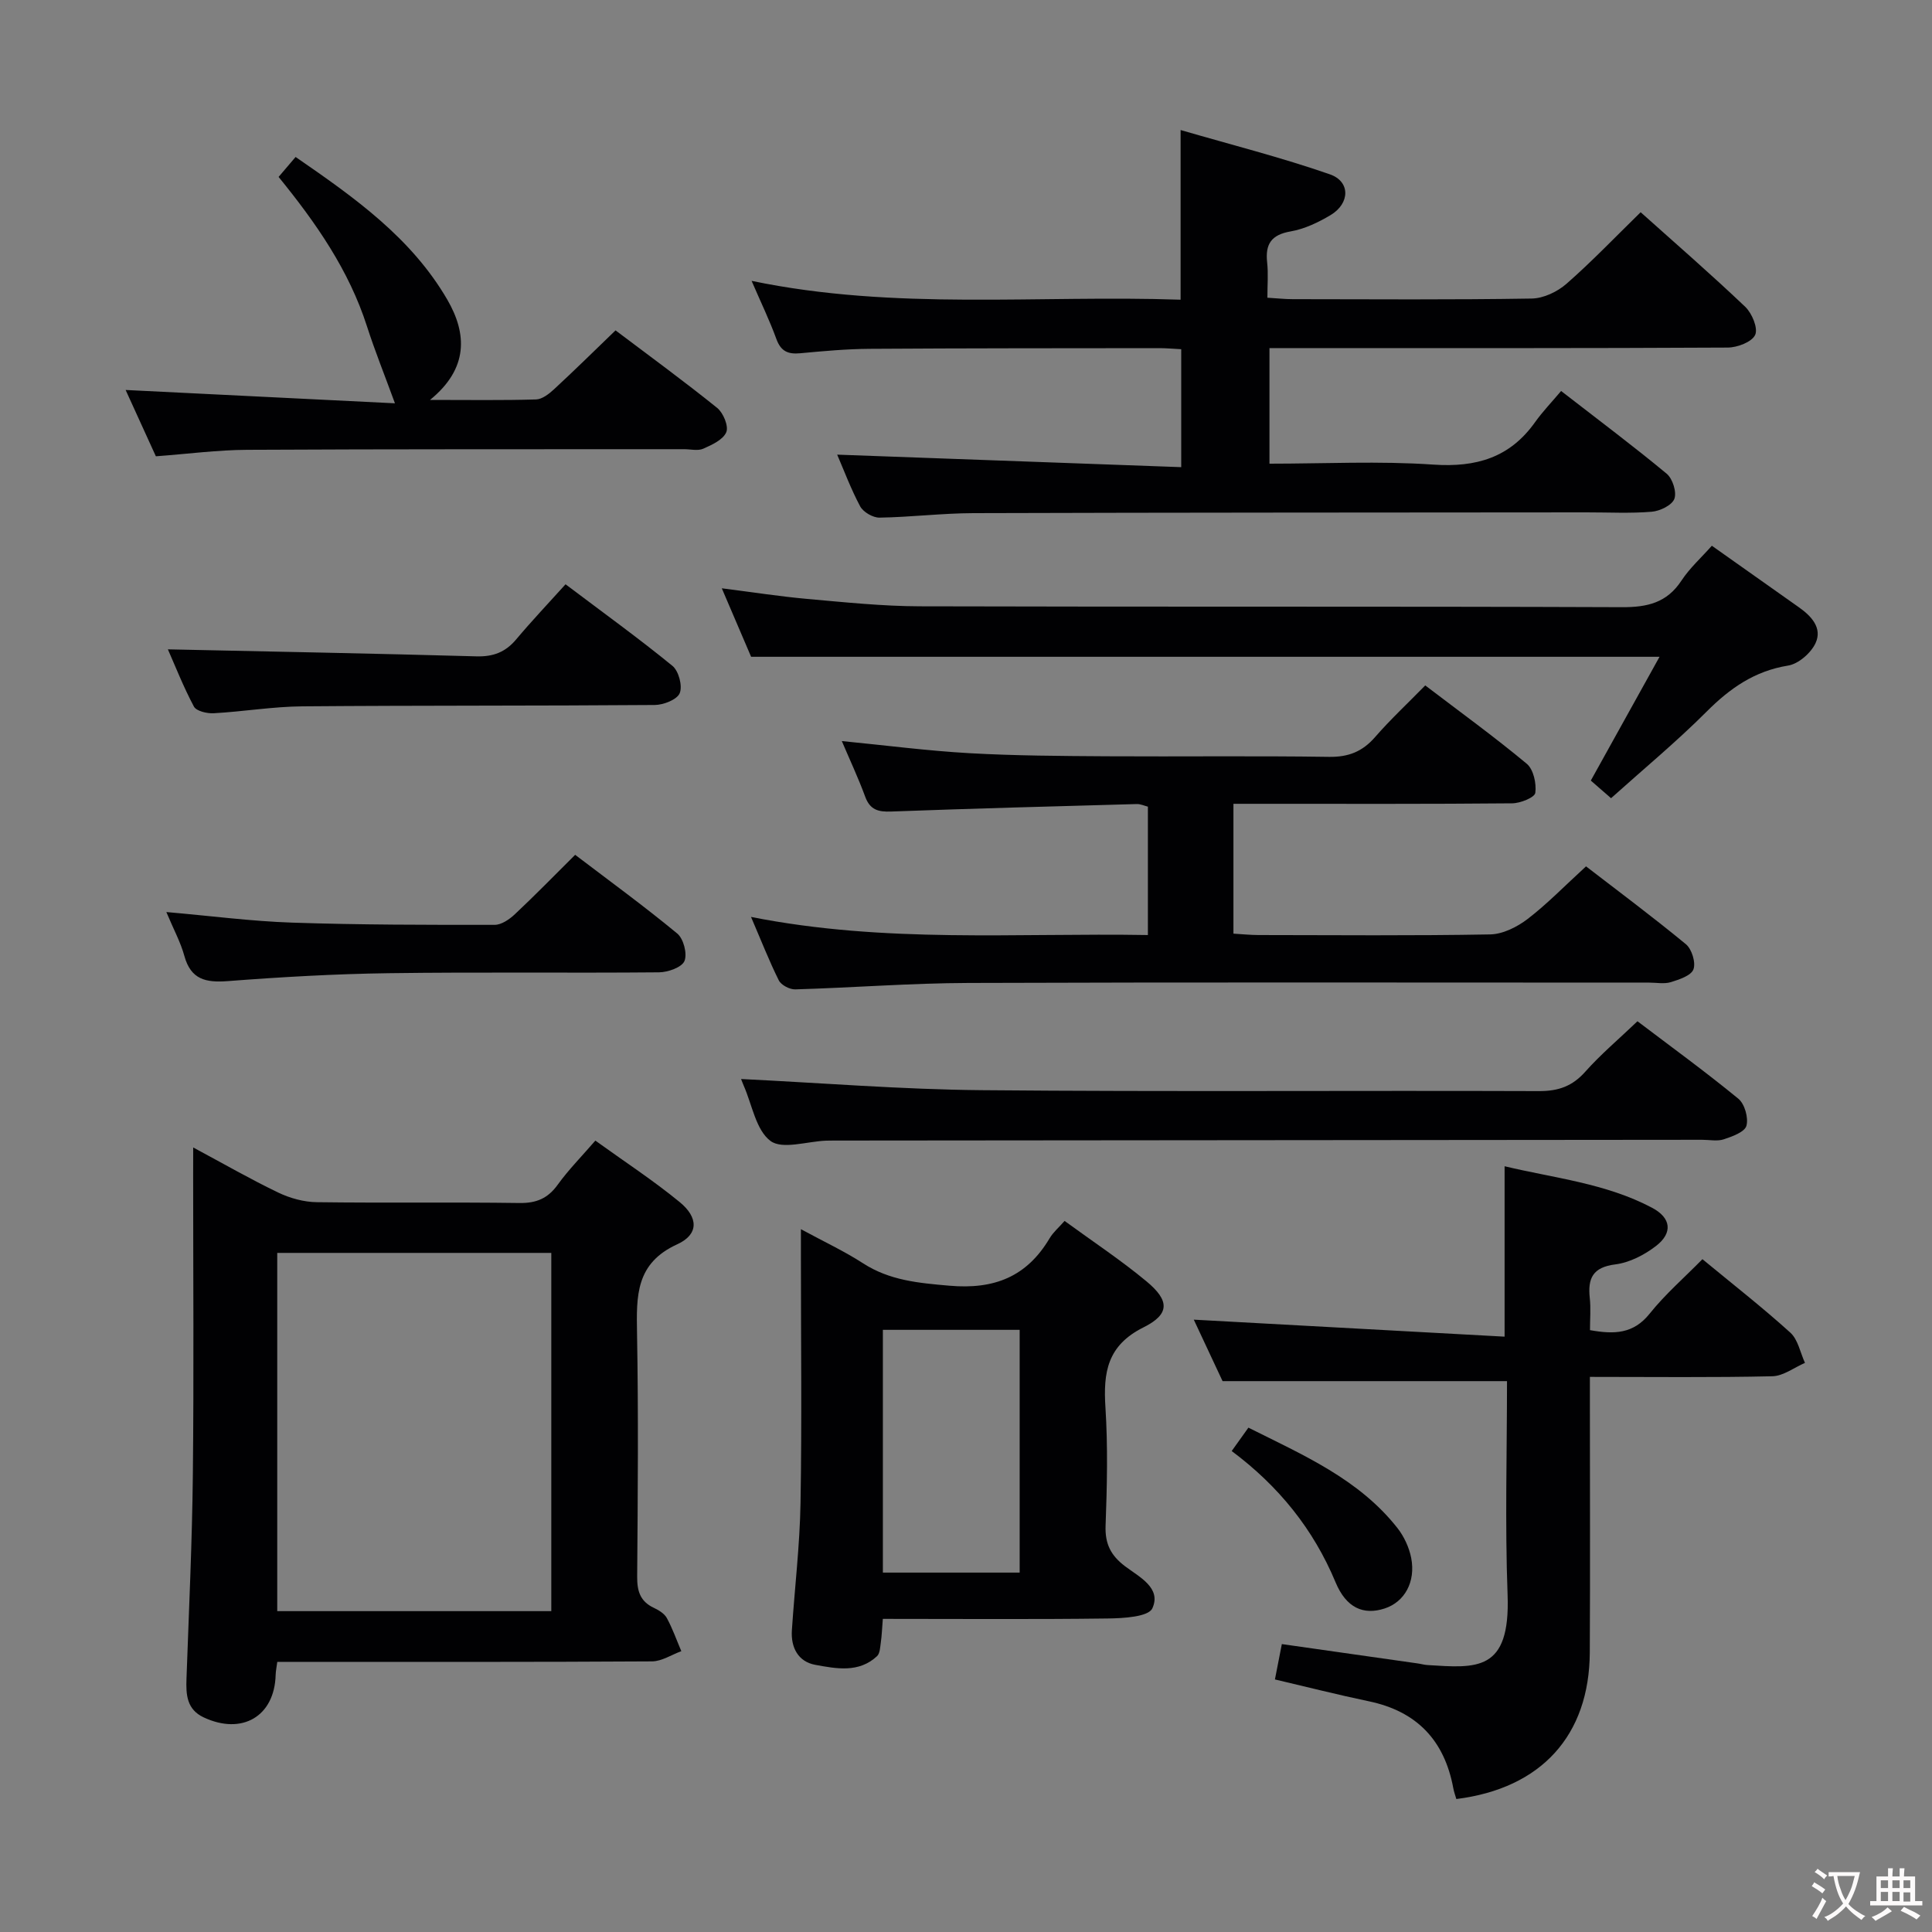 <svg enable-background="new 0 0 400 400" viewBox="0 0 400 400" xmlns="http://www.w3.org/2000/svg"><rect x="0" y="0" width="400" height="400" fill="#808080" stroke="none"/><g fill="#010103"><path d="m173.33 94.13c23.76.86 47.3 1.72 71.23 2.59 0-8.69 0-16.39 0-24.42-1.59-.08-3.05-.22-4.5-.22-19.99.02-39.99.01-59.98.14-4.81.03-9.63.47-14.42.92-2.5.23-3.98-.39-4.91-2.93-1.41-3.88-3.22-7.61-5.14-12.06 29.77 6.2 59.33 2.88 88.82 3.9 0-11.71 0-22.76 0-35.13 10.47 3.05 20.84 5.67 30.9 9.17 4.3 1.49 4.18 6.04.14 8.45-2.54 1.51-5.38 2.87-8.25 3.37-4.02.69-5.29 2.63-4.87 6.44.25 2.28.05 4.61.05 7.29 2.04.12 3.64.3 5.24.3 16.5.02 32.99.14 49.49-.13 2.45-.04 5.32-1.41 7.2-3.06 5.24-4.59 10.08-9.66 15.35-14.81 7.17 6.42 14.57 12.84 21.65 19.58 1.4 1.33 2.69 4.43 2.06 5.81-.67 1.47-3.68 2.62-5.68 2.63-29.49.16-58.99.11-88.48.11-1.99 0-3.98 0-6.4 0v23.93c11.38 0 22.7-.58 33.92.19 8.89.61 15.86-1.44 21.08-8.8 1.54-2.16 3.4-4.09 5.38-6.44 7.81 6.06 14.98 11.42 21.86 17.13 1.23 1.02 2.11 3.81 1.59 5.2-.5 1.33-2.98 2.53-4.69 2.67-4.47.37-8.99.12-13.49.13-42.32.04-84.65.03-126.97.16-6.48.02-12.95.83-19.42.93-1.36.02-3.35-1.14-4-2.33-1.94-3.64-3.39-7.54-4.76-10.71z"/><path d="m40 237.57c6.3 3.38 11.86 6.58 17.63 9.35 2.43 1.16 5.29 1.95 7.96 1.98 13.98.19 27.97-.03 41.95.17 3.53.05 5.9-.96 7.95-3.82 2.21-3.06 4.9-5.78 7.77-9.1 5.99 4.32 11.96 8.22 17.44 12.71 3.92 3.2 3.99 6.71-.47 8.75-8.66 3.94-8.47 10.73-8.34 18.38.3 16.81.16 33.63.03 50.44-.02 2.99.62 5.11 3.42 6.44 1.03.49 2.21 1.19 2.72 2.13 1.19 2.18 2.02 4.56 3 6.86-2.02.73-4.03 2.09-6.05 2.11-23.97.15-47.95.1-71.92.1-1.8 0-3.61 0-5.68 0-.15 1.15-.32 1.93-.34 2.71-.23 8.56-6.93 12.51-14.89 8.79-3.53-1.65-3.69-4.71-3.57-8.02.5-14.12 1.17-28.24 1.32-42.37.22-20.64.06-41.29.06-61.93.01-1.62.01-3.23.01-5.68zm74.14 96c0-24.92 0-49.58 0-74.17-19.19 0-37.93 0-56.74 0v74.17z"/><path d="m263.96 347.71c.5-2.54.93-4.78 1.43-7.32 9.49 1.35 18.83 2.68 28.16 4.01.66.09 1.31.29 1.97.33 10.15.63 17.2 1.48 16.61-14.54-.55-14.79-.12-29.62-.12-44.24-19.54 0-38.74 0-58.89 0-1.73-3.69-3.95-8.44-5.96-12.73 21.41 1.17 42.78 2.34 64.35 3.52 0-12.44 0-23.5 0-35.28 10.22 2.45 20.93 3.51 30.54 8.6 3.96 2.1 4.31 5.2.82 7.9-2.4 1.85-5.49 3.45-8.44 3.82-4.69.59-5.73 2.9-5.28 7 .23 2.1.04 4.26.04 6.61 5.03.9 8.99.8 12.36-3.42 3.2-4 7.14-7.42 10.92-11.27 6.24 5.15 12.4 9.96 18.19 15.2 1.6 1.44 2.06 4.14 3.04 6.27-2.25.97-4.48 2.72-6.76 2.77-12.31.28-24.64.13-37.77.13v5.54c0 17.16.07 34.33-.02 51.49-.09 17.22-10.05 28.17-27.63 30.37-.21-.72-.49-1.47-.63-2.24-1.83-9.9-7.55-15.93-17.5-18-6.46-1.35-12.86-2.98-19.43-4.52z"/><path d="m155.49 189.84c27.78 5.51 54.87 3.28 82.17 3.75 0-9.17 0-17.77 0-26.58-.75-.19-1.53-.56-2.3-.54-16.96.47-33.92.92-50.87 1.55-2.67.1-4.36-.35-5.36-3.07-1.42-3.87-3.18-7.61-4.84-11.52 9.03.88 17.72 2.02 26.44 2.51 9.46.53 18.96.58 28.44.64 15.33.09 30.66-.11 45.99.12 4.04.06 6.93-1.1 9.54-4.1 3.15-3.62 6.69-6.92 10.38-10.69 7.18 5.47 14.29 10.62 21.02 16.22 1.39 1.16 2.03 4.08 1.77 6.02-.13.96-3.1 2.16-4.8 2.17-17.16.16-34.32.1-51.49.1-1.97 0-3.93 0-6.21 0v26.88c1.66.1 3.41.28 5.16.29 16 .02 32 .16 47.99-.13 2.63-.05 5.59-1.54 7.75-3.19 4.08-3.13 7.69-6.87 12.1-10.9 6.42 4.95 13.69 10.36 20.68 16.12 1.22 1.01 2.08 3.8 1.56 5.2-.48 1.3-2.93 2.11-4.67 2.65-1.37.42-2.97.1-4.47.1-46.99 0-93.98-.1-140.97.07-11.95.04-23.9.98-35.86 1.33-1.15.03-2.91-.89-3.4-1.87-2-4.02-3.62-8.18-5.75-13.13z"/><path d="m182.78 335.17c-.16 1.99-.21 3.46-.42 4.91-.14.97-.17 2.24-.78 2.81-3.77 3.52-8.44 2.59-12.77 1.8-3.53-.64-5.1-3.56-4.86-7.16.58-8.79 1.64-17.56 1.79-26.36.29-16.82.08-33.65.08-50.47 0-1.77 0-3.54 0-6.21 4.79 2.6 8.98 4.55 12.83 7.04 5.53 3.58 11.49 4.1 17.89 4.66 9.32.82 16.04-1.85 20.78-9.83.74-1.25 1.92-2.24 3.09-3.58 5.8 4.24 11.64 8.09 16.98 12.53 4.75 3.95 4.86 6.76-.63 9.5-7.52 3.75-8.36 9.32-7.89 16.58.52 8.13.33 16.32.03 24.48-.14 3.76 1.07 6.16 4.01 8.39 2.91 2.21 7.62 4.48 5.67 8.73-.81 1.77-6.01 2.06-9.23 2.1-15.31.2-30.63.08-46.57.08zm.01-59.84v50.26h28.32c0-16.88 0-33.51 0-50.26-9.61 0-18.73 0-28.32 0z"/><path d="m354.42 112.99c6.08 4.3 12.03 8.52 17.99 12.72 2.62 1.84 4.93 4.31 3.48 7.44-.95 2.05-3.53 4.3-5.68 4.65-6.95 1.12-12.05 4.7-16.89 9.55-6.22 6.22-13.03 11.86-19.77 17.91-1.51-1.31-2.86-2.48-4.19-3.65 4.73-8.52 9.38-16.89 14.23-25.63-63.04 0-125.29 0-188.08 0-1.7-3.97-3.71-8.66-6.07-14.18 6.39.81 12.02 1.69 17.68 2.2 7.77.69 15.56 1.51 23.35 1.53 48.45.14 96.91-.01 145.36.18 5.25.02 9.27-.91 12.29-5.49 1.72-2.62 4.12-4.77 6.3-7.23z"/><path d="m153.44 223.4c16.7.81 33.25 2.16 49.8 2.31 38.47.35 76.95.05 115.43.19 4 .01 6.89-1.02 9.56-4.03 3.19-3.59 6.91-6.72 10.79-10.43 6.76 5.13 13.99 10.38 20.89 16.04 1.31 1.08 2.12 3.96 1.67 5.6-.36 1.29-2.92 2.22-4.68 2.8-1.35.45-2.97.1-4.47.1-59.96.05-119.93.11-179.89.16-.5 0-1 0-1.5.02-3.94.15-9.07 1.89-11.52.06-3.01-2.25-3.8-7.49-5.54-11.44-.33-.74-.59-1.52-.54-1.38z"/><path d="m127.44 68.4c7.08 5.34 14.2 10.54 21.05 16.06 1.26 1.02 2.4 3.78 1.88 5.02-.66 1.56-2.96 2.62-4.77 3.42-1.12.49-2.63.1-3.96.1-30.16.02-60.33-.03-90.49.13-6.13.03-12.26.85-18.88 1.34-2.04-4.48-4.15-9.11-6.26-13.73 18.81.93 37.38 1.85 55.76 2.76-2.16-5.91-4.16-10.86-5.79-15.93-3.73-11.62-10.54-21.41-18.3-30.94 1.13-1.33 2.17-2.54 3.52-4.13 12.14 8.36 23.97 16.72 31.42 29.56 4.05 6.99 4.44 14.2-3.59 20.74 8.13 0 15.05.11 21.96-.1 1.26-.04 2.67-1.14 3.7-2.09 4.15-3.83 8.18-7.8 12.75-12.21z"/><path d="m34.76 134.44c21.42.46 42.65.86 63.87 1.45 3.48.1 6.01-.86 8.23-3.5 3.21-3.82 6.65-7.45 10.23-11.42 7.97 6.01 15.22 11.24 22.13 16.89 1.3 1.06 2.12 4.16 1.51 5.65-.55 1.34-3.36 2.44-5.18 2.45-24.31.19-48.62.08-72.93.28-6.13.05-12.24 1.09-18.37 1.43-1.38.08-3.59-.44-4.1-1.38-2.17-4.07-3.87-8.4-5.39-11.85z"/><path d="m34.44 188.83c9.23.8 17.62 1.91 26.04 2.19 13.97.47 27.96.47 41.93.46 1.41 0 3.07-1.14 4.19-2.2 4.13-3.87 8.08-7.93 12.48-12.3 7.03 5.35 14.26 10.61 21.14 16.3 1.3 1.07 2.11 4.2 1.49 5.69-.55 1.31-3.41 2.32-5.25 2.34-18.66.17-37.32-.08-55.98.18-11.12.15-22.25.79-33.34 1.64-4.53.34-7.61-.32-8.96-5.18-.77-2.84-2.22-5.49-3.74-9.12z"/><path d="m255.01 300.42c1.22-1.71 2.25-3.16 3.46-4.84 11.38 5.7 22.87 10.64 30.85 20.78 1.37 1.74 2.42 4.01 2.85 6.18.97 5-1.39 9.13-5.47 10.47-4.41 1.45-7.98-.12-10.18-5.4-4.6-11.04-11.79-19.93-21.51-27.19z"/></g><path d="m377.9 391.2c-.2.3-.4.5-.6.8-.7-.6-1.4-1-2.2-1.5.2-.3.4-.5.5-.8.6.4 1.4.8 2.3 1.5zm-1.8 6.1c-.2-.2-.5-.4-.9-.6.4-.6.8-1.2 1.2-1.9s.7-1.3.9-1.9c.3.3.5.5.8.7-.7 1.3-1.4 2.6-2 3.7zm2.2-9c-.3.3-.5.5-.6.8-.6-.6-1.3-1.1-2-1.5.3-.3.5-.5.6-.7.6.5 1.3.9 2 1.4zm.3.2v-.9h2 4.5c-.3 1.3-.6 2.5-1 3.6s-.9 2.1-1.4 3c.4.5 1 1 1.6 1.4s1.2.8 1.9 1.1c-.3.2-.5.4-.8.8-.4-.3-1-.7-1.6-1.2s-1.2-1.1-1.6-1.6c-.5.6-1.1 1.1-1.7 1.6s-1.4.9-2.1 1.4c-.1-.3-.3-.5-.7-.8.6-.2 1.2-.5 1.9-1s1.4-1.1 2-1.8c-.5-.8-.9-1.6-1.2-2.5s-.6-2-.8-3.2c-.4.1-.7.1-1 .1zm2.5 2.7c.3 1 .7 1.7 1 2.2.3-.5.6-1.1 1-2s.6-1.9.9-3h-3.2-.4c.1.9.3 1.8.7 2.8z" fill="#fcfafa"/><path d="m396.5 388.5v1.5 3.6h1.5v.9c-.4 0-1 0-1.7 0h-7.9c-.5 0-.9 0-1.2 0v-.9h1.3v-3.5c0-.7 0-1.2 0-1.6h2.4c0-.8 0-1.4 0-1.7h1c0 .3-.1.8-.1 1.7h1.5c0-.8 0-1.4 0-1.7h1c0 .3-.1.9-.1 1.7zm-8.2 9.2c-.2-.3-.5-.5-.8-.8.8-.3 1.4-.6 1.9-.9s1-.7 1.4-1.1c.3.3.6.5.9.8-1.6 1-2.8 1.6-3.4 2zm2.6-6.8v-1.6h-1.5v1.6zm0 2.7v-1.9h-1.5v1.9zm2.4-2.7v-1.6h-1.5v1.6zm0 2.7v-1.9h-1.5v1.9zm.2 2 .7-.8c.4.2.9.5 1.6.8s1.3.7 1.8 1c-.3.3-.5.5-.8.8-.4-.3-1.5-1-3.3-1.8zm2-4.7v-1.6h-1.4v1.6zm0 2.8v-1.9h-1.4v1.9z" fill="#fcfafa"/></svg>